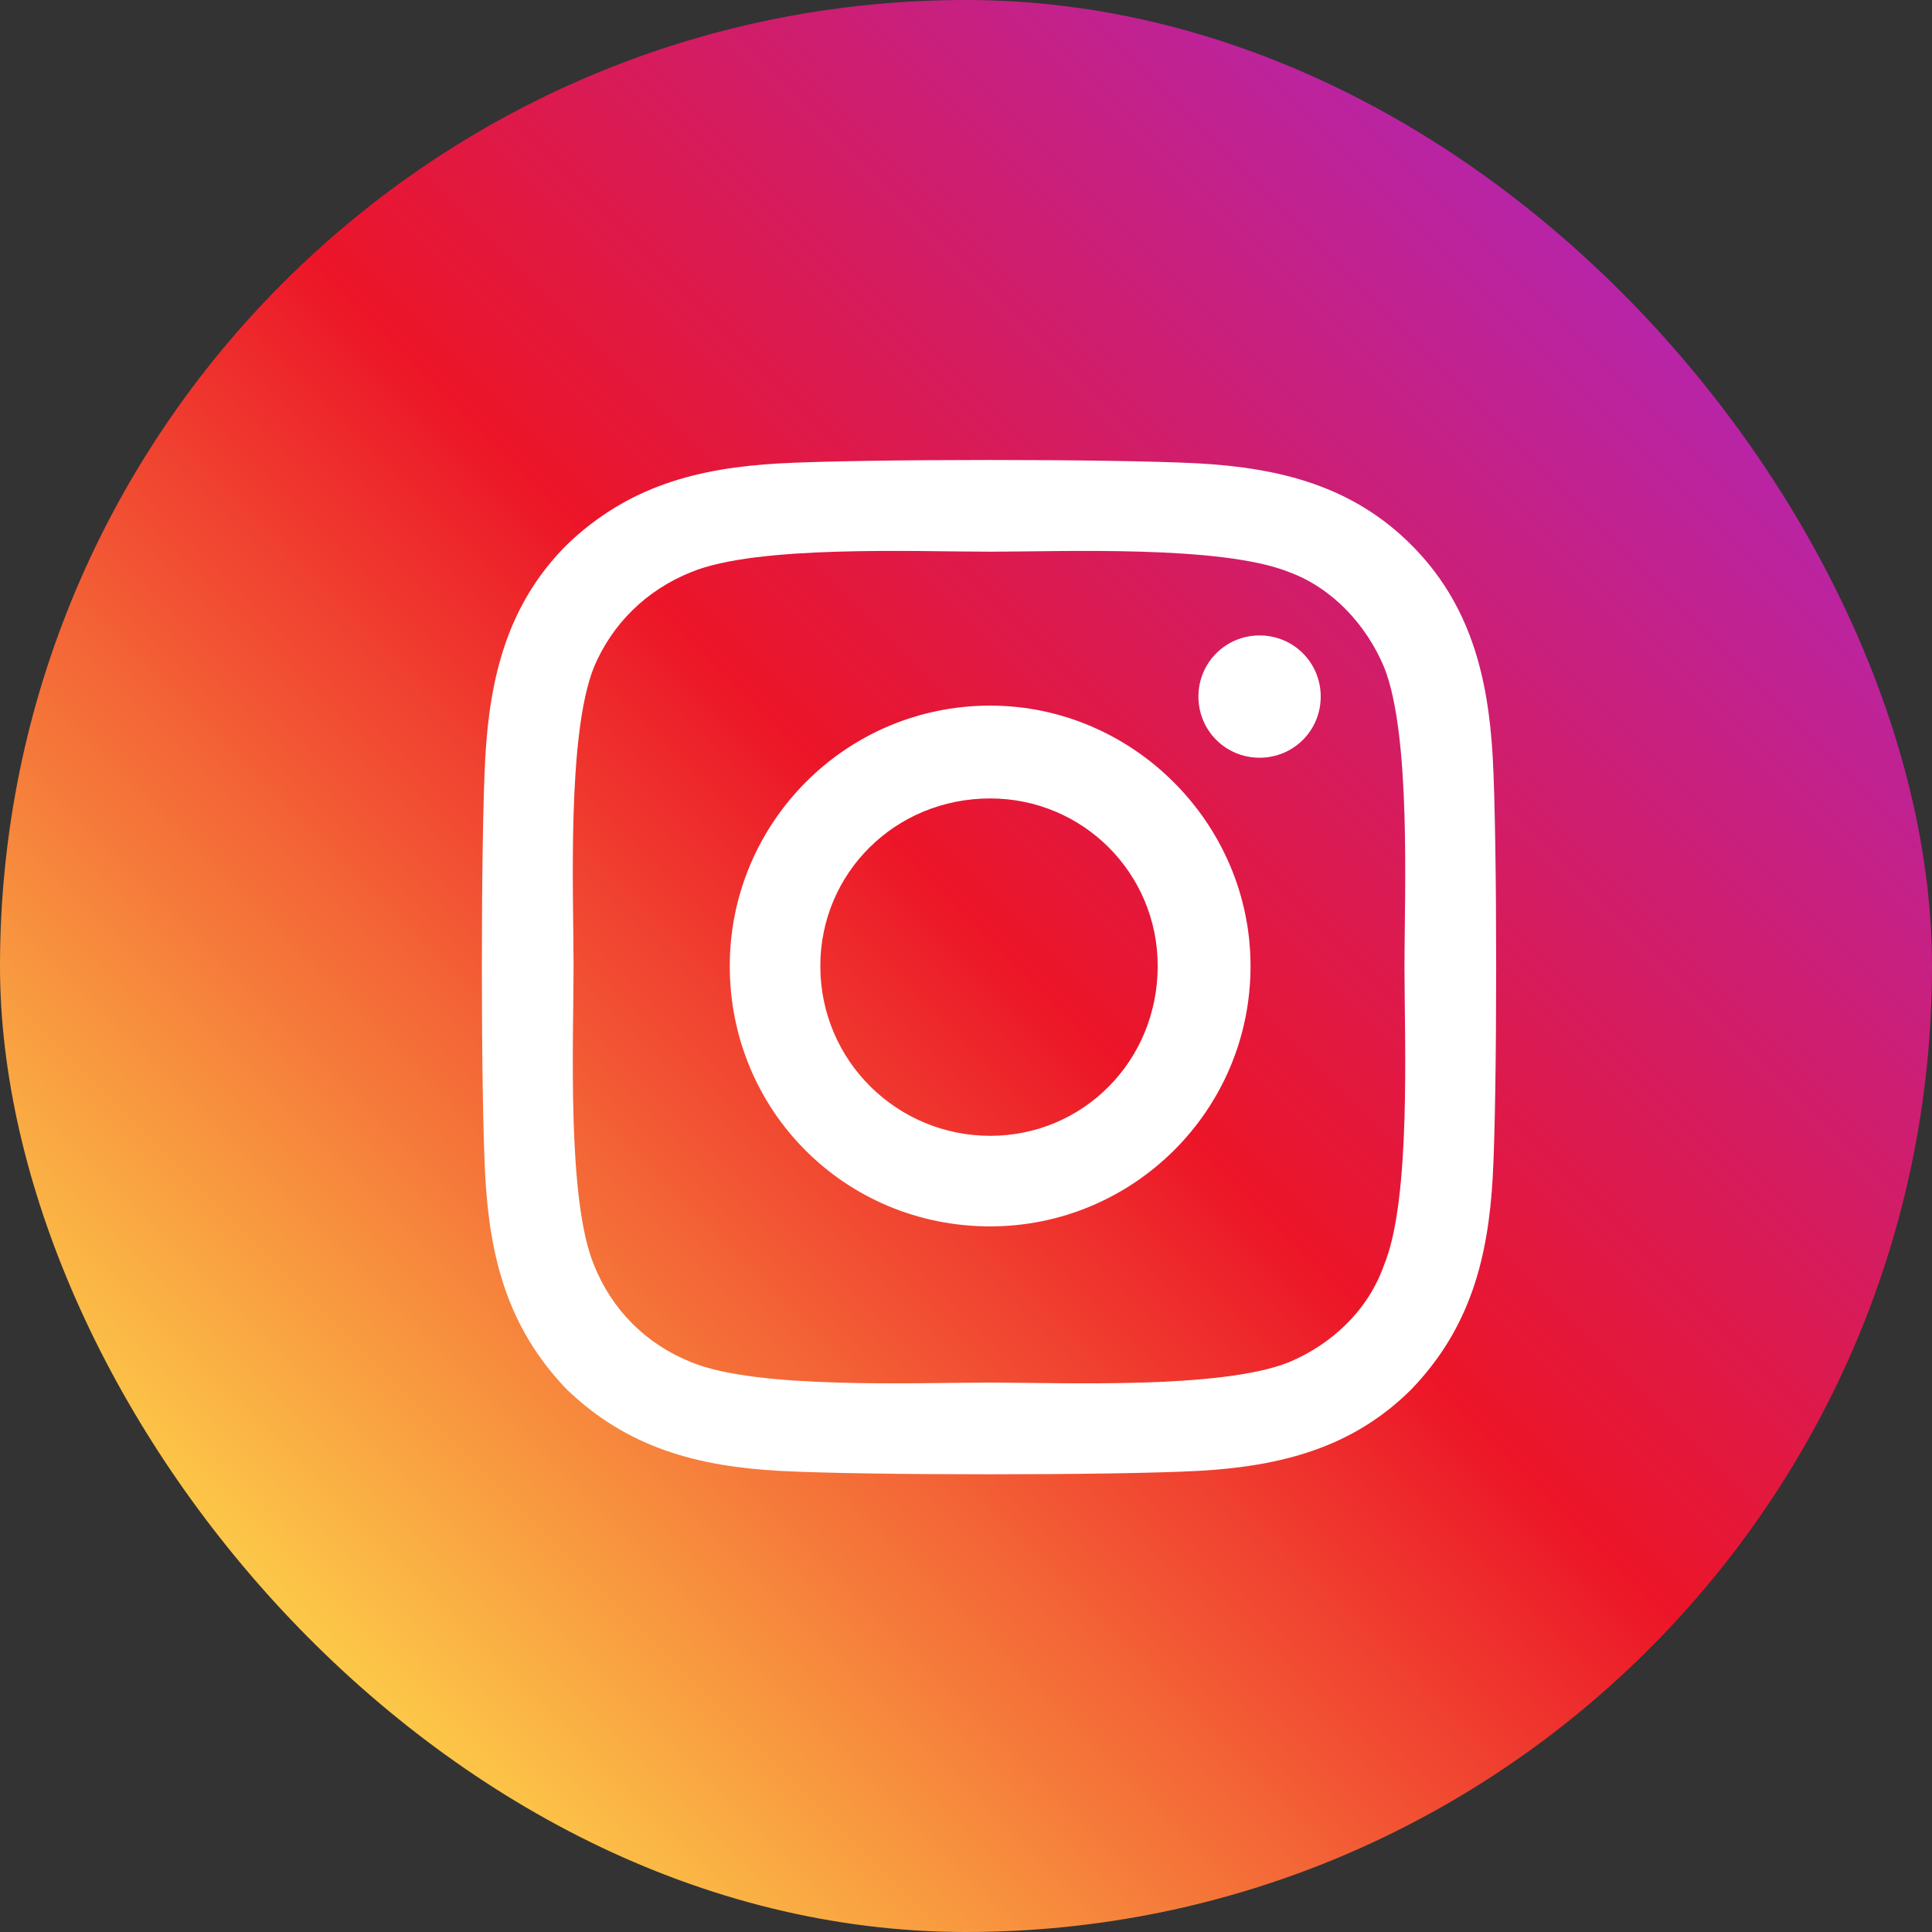 <svg width="40" height="40" viewBox="0 0 40 40" fill="none" xmlns="http://www.w3.org/2000/svg">
<rect x="0" y="0" width="40" height="40" fill="#333333" stroke="none"/>
<rect width="40" height="40" rx="20" fill="url(#paint0_linear_7104_1365)"/>
<path d="M20.5 14.609C23.453 14.609 25.891 17.047 25.891 20C25.891 23 23.453 25.391 20.5 25.391C17.5 25.391 15.109 23 15.109 20C15.109 17.047 17.5 14.609 20.5 14.609ZM20.5 23.516C22.422 23.516 23.969 21.969 23.969 20C23.969 18.078 22.422 16.531 20.5 16.531C18.531 16.531 16.984 18.078 16.984 20C16.984 21.969 18.578 23.516 20.5 23.516ZM27.344 14.422C27.344 13.719 26.781 13.156 26.078 13.156C25.375 13.156 24.812 13.719 24.812 14.422C24.812 15.125 25.375 15.688 26.078 15.688C26.781 15.688 27.344 15.125 27.344 14.422ZM30.906 15.688C31 17.422 31 22.625 30.906 24.359C30.812 26.047 30.438 27.5 29.219 28.766C28 29.984 26.5 30.359 24.812 30.453C23.078 30.547 17.875 30.547 16.141 30.453C14.453 30.359 13 29.984 11.734 28.766C10.516 27.5 10.141 26.047 10.047 24.359C9.953 22.625 9.953 17.422 10.047 15.688C10.141 14 10.516 12.5 11.734 11.281C13 10.062 14.453 9.688 16.141 9.594C17.875 9.5 23.078 9.5 24.812 9.594C26.5 9.688 28 10.062 29.219 11.281C30.438 12.5 30.812 14 30.906 15.688ZM28.656 26.188C29.219 24.828 29.078 21.547 29.078 20C29.078 18.5 29.219 15.219 28.656 13.812C28.281 12.922 27.578 12.172 26.688 11.844C25.281 11.281 22 11.422 20.5 11.422C18.953 11.422 15.672 11.281 14.312 11.844C13.375 12.219 12.672 12.922 12.297 13.812C11.734 15.219 11.875 18.5 11.875 20C11.875 21.547 11.734 24.828 12.297 26.188C12.672 27.125 13.375 27.828 14.312 28.203C15.672 28.766 18.953 28.625 20.5 28.625C22 28.625 25.281 28.766 26.688 28.203C27.578 27.828 28.328 27.125 28.656 26.188Z" fill="white"/>
<defs>
<linearGradient id="paint0_linear_7104_1365" x1="5" y1="33.333" x2="33.333" y2="5" gradientUnits="userSpaceOnUse">
<stop stop-color="#FDCD49"/>
<stop offset="0.521" stop-color="#EC1528"/>
<stop offset="1" stop-color="#B625AB"/>
</linearGradient>
</defs>
</svg>
